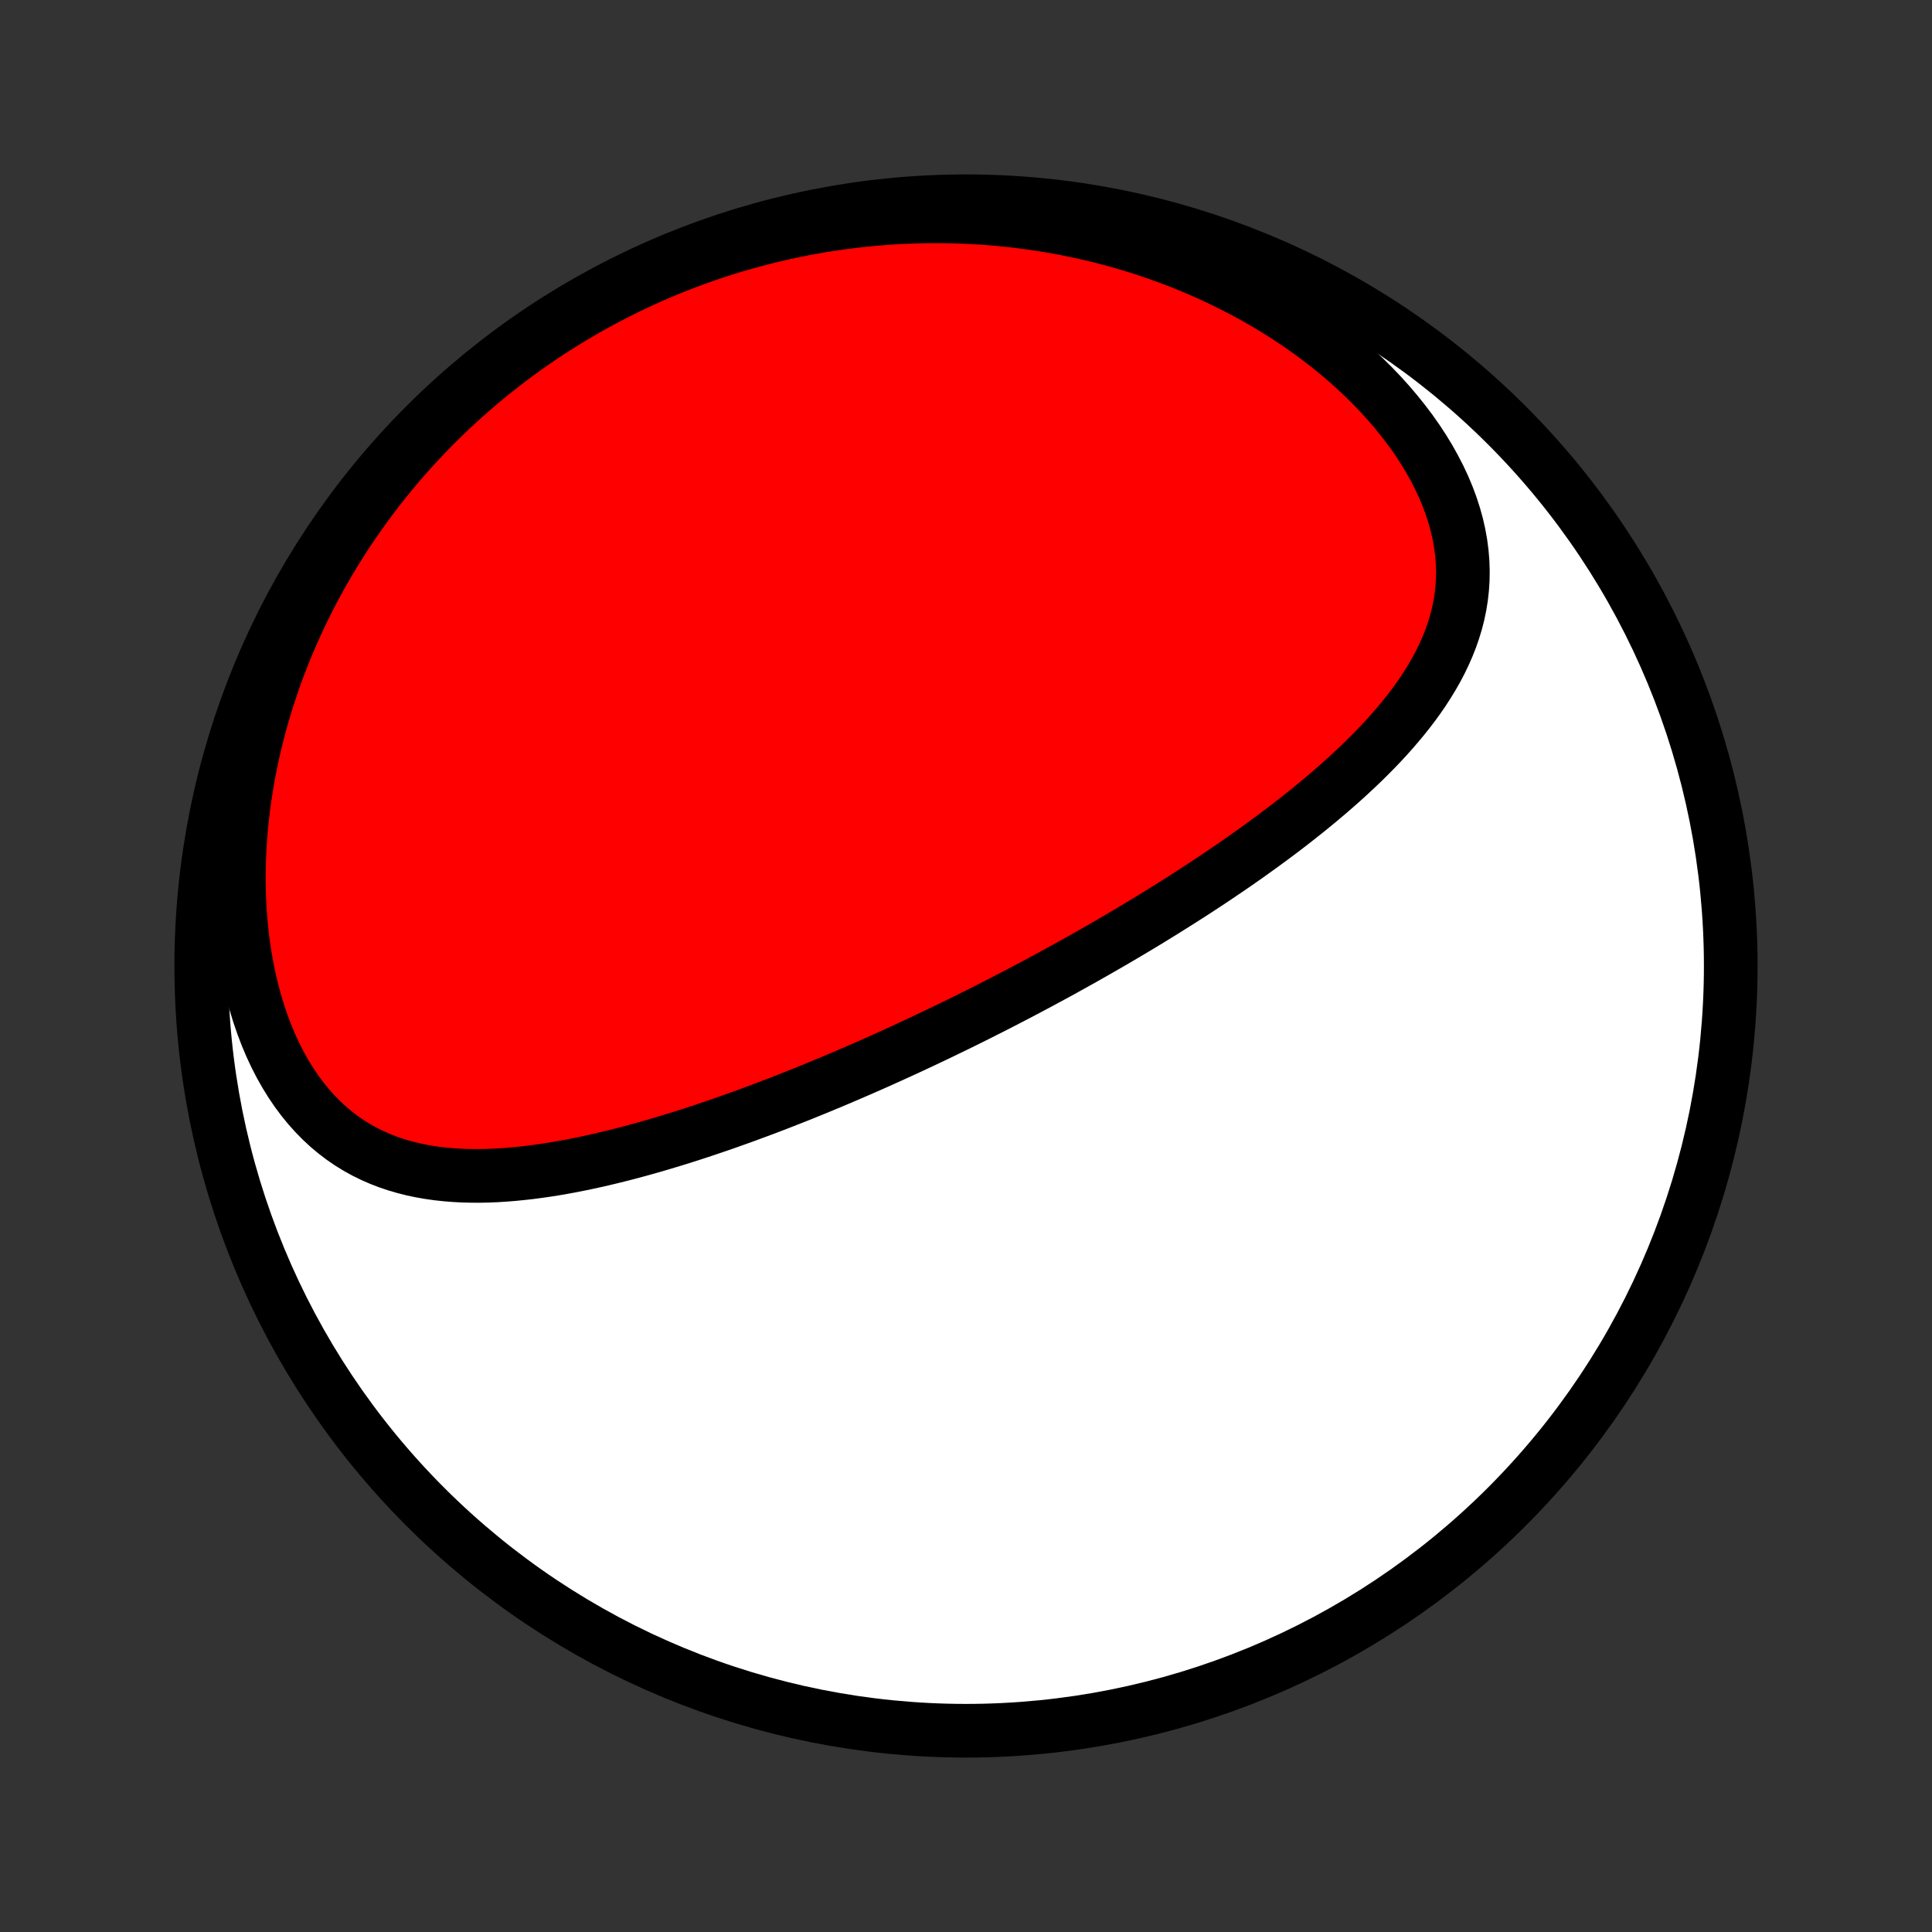 <?xml version="1.0" encoding="utf-8" standalone="no"?>
<!DOCTYPE svg PUBLIC "-//W3C//DTD SVG 1.1//EN"
  "http://www.w3.org/Graphics/SVG/1.1/DTD/svg11.dtd">
<!-- Created with matplotlib (http://matplotlib.org/) -->
<svg height="72pt" version="1.1" viewBox="0 0 72 72" width="72pt" xmlns="http://www.w3.org/2000/svg" xmlns:xlink="http://www.w3.org/1999/xlink">
 <rect x="0" y="0" width="72" height="72" fill="#333333" stroke="none"/>
 <defs>
  <style type="text/css">
*{stroke-linecap:butt;stroke-linejoin:round;}
  </style>
 </defs>
 <g id="figure_1">
  <g id="patch_1">
   <path d="
M0 72
L72 72
L72 0
L0 0
z
" style="fill:none;"/>
  </g>
  <g id="axes_1">
   <g id="PatchCollection_1">
    <defs>
     <path d="
M36 -7.5
C43.558 -7.5 50.808 -10.503 56.153 -15.848
C61.497 -21.192 64.5 -28.442 64.5 -36
C64.5 -43.558 61.497 -50.808 56.153 -56.153
C50.808 -61.497 43.558 -64.5 36 -64.5
C28.442 -64.5 21.192 -61.497 15.848 -56.153
C10.503 -50.808 7.5 -43.558 7.5 -36
C7.5 -28.442 10.503 -21.192 15.848 -15.848
C21.192 -10.503 28.442 -7.5 36 -7.5
z
" id="C0_0_a811fe30f3"/>
     <path d="
M36.445 -34.194
L36.675 -34.31
L36.905 -34.426
L37.135 -34.543
L37.365 -34.661
L37.595 -34.78
L37.824 -34.899
L38.054 -35.019
L38.283 -35.14
L38.513 -35.262
L38.742 -35.384
L38.971 -35.508
L39.201 -35.632
L39.431 -35.757
L39.661 -35.884
L39.891 -36.011
L40.121 -36.139
L40.352 -36.268
L40.583 -36.399
L40.814 -36.53
L41.046 -36.663
L41.278 -36.797
L41.51 -36.931
L41.743 -37.068
L41.976 -37.205
L42.21 -37.344
L42.444 -37.484
L42.679 -37.626
L42.914 -37.769
L43.149 -37.914
L43.386 -38.06
L43.622 -38.208
L43.859 -38.357
L44.097 -38.508
L44.335 -38.66
L44.574 -38.815
L44.813 -38.971
L45.053 -39.129
L45.293 -39.289
L45.533 -39.451
L45.774 -39.614
L46.016 -39.78
L46.257 -39.948
L46.499 -40.118
L46.741 -40.291
L46.983 -40.465
L47.225 -40.642
L47.468 -40.821
L47.71 -41.002
L47.952 -41.186
L48.193 -41.373
L48.434 -41.562
L48.675 -41.753
L48.915 -41.948
L49.154 -42.145
L49.392 -42.345
L49.629 -42.548
L49.865 -42.754
L50.099 -42.963
L50.331 -43.175
L50.561 -43.39
L50.789 -43.608
L51.014 -43.83
L51.237 -44.056
L51.456 -44.284
L51.672 -44.517
L51.883 -44.753
L52.09 -44.993
L52.293 -45.237
L52.49 -45.484
L52.682 -45.736
L52.868 -45.992
L53.047 -46.253
L53.218 -46.518
L53.382 -46.787
L53.538 -47.061
L53.684 -47.339
L53.821 -47.623
L53.948 -47.911
L54.064 -48.204
L54.168 -48.502
L54.26 -48.805
L54.339 -49.113
L54.404 -49.426
L54.455 -49.744
L54.491 -50.067
L54.512 -50.394
L54.517 -50.726
L54.506 -51.061
L54.478 -51.401
L54.433 -51.744
L54.371 -52.09
L54.292 -52.44
L54.195 -52.791
L54.081 -53.144
L53.949 -53.498
L53.801 -53.852
L53.635 -54.207
L53.453 -54.56
L53.256 -54.913
L53.042 -55.264
L52.814 -55.612
L52.571 -55.957
L52.313 -56.298
L52.043 -56.635
L51.76 -56.967
L51.465 -57.294
L51.158 -57.615
L50.84 -57.93
L50.513 -58.239
L50.176 -58.54
L49.829 -58.835
L49.475 -59.121
L49.113 -59.4
L48.744 -59.671
L48.368 -59.934
L47.986 -60.188
L47.599 -60.434
L47.207 -60.671
L46.81 -60.9
L46.41 -61.119
L46.005 -61.33
L45.598 -61.532
L45.188 -61.726
L44.776 -61.91
L44.362 -62.086
L43.946 -62.254
L43.529 -62.412
L43.111 -62.562
L42.692 -62.704
L42.273 -62.837
L41.853 -62.962
L41.434 -63.079
L41.015 -63.188
L40.596 -63.288
L40.178 -63.381
L39.761 -63.467
L39.345 -63.544
L38.93 -63.615
L38.517 -63.678
L38.105 -63.734
L37.694 -63.783
L37.285 -63.825
L36.878 -63.86
L36.473 -63.888
L36.069 -63.91
L35.668 -63.926
L35.268 -63.935
L34.871 -63.938
L34.476 -63.935
L34.083 -63.926
L33.692 -63.911
L33.303 -63.891
L32.917 -63.864
L32.533 -63.832
L32.151 -63.795
L31.771 -63.752
L31.394 -63.704
L31.019 -63.651
L30.647 -63.593
L30.277 -63.529
L29.909 -63.46
L29.543 -63.387
L29.18 -63.308
L28.819 -63.225
L28.461 -63.137
L28.104 -63.044
L27.75 -62.947
L27.398 -62.845
L27.049 -62.738
L26.701 -62.627
L26.356 -62.511
L26.014 -62.39
L25.673 -62.265
L25.334 -62.136
L24.998 -62.002
L24.664 -61.864
L24.332 -61.721
L24.002 -61.574
L23.674 -61.422
L23.348 -61.266
L23.024 -61.105
L22.703 -60.94
L22.384 -60.771
L22.066 -60.597
L21.751 -60.418
L21.438 -60.235
L21.127 -60.048
L20.818 -59.855
L20.511 -59.659
L20.207 -59.458
L19.904 -59.252
L19.604 -59.041
L19.306 -58.826
L19.01 -58.606
L18.716 -58.381
L18.425 -58.151
L18.136 -57.917
L17.849 -57.678
L17.564 -57.433
L17.282 -57.184
L17.003 -56.929
L16.726 -56.67
L16.451 -56.405
L16.18 -56.136
L15.911 -55.861
L15.644 -55.58
L15.381 -55.295
L15.121 -55.004
L14.863 -54.707
L14.609 -54.405
L14.358 -54.098
L14.11 -53.785
L13.866 -53.466
L13.626 -53.142
L13.389 -52.812
L13.156 -52.477
L12.927 -52.136
L12.702 -51.789
L12.482 -51.436
L12.266 -51.078
L12.054 -50.714
L11.848 -50.344
L11.646 -49.968
L11.45 -49.587
L11.259 -49.2
L11.074 -48.807
L10.895 -48.409
L10.721 -48.006
L10.554 -47.597
L10.393 -47.183
L10.239 -46.764
L10.093 -46.34
L9.953 -45.911
L9.821 -45.477
L9.696 -45.039
L9.58 -44.596
L9.472 -44.15
L9.372 -43.7
L9.281 -43.247
L9.2 -42.79
L9.127 -42.331
L9.064 -41.869
L9.011 -41.406
L8.968 -40.941
L8.936 -40.475
L8.913 -40.009
L8.902 -39.542
L8.901 -39.077
L8.912 -38.612
L8.934 -38.15
L8.967 -37.69
L9.011 -37.234
L9.068 -36.781
L9.136 -36.334
L9.215 -35.892
L9.307 -35.456
L9.41 -35.029
L9.525 -34.609
L9.651 -34.198
L9.789 -33.797
L9.938 -33.406
L10.098 -33.027
L10.269 -32.66
L10.451 -32.306
L10.643 -31.966
L10.845 -31.64
L11.056 -31.328
L11.277 -31.032
L11.506 -30.751
L11.744 -30.486
L11.989 -30.237
L12.242 -30.003
L12.502 -29.786
L12.768 -29.584
L13.04 -29.398
L13.318 -29.228
L13.601 -29.072
L13.889 -28.931
L14.18 -28.804
L14.476 -28.69
L14.774 -28.59
L15.076 -28.502
L15.381 -28.425
L15.687 -28.361
L15.996 -28.307
L16.306 -28.263
L16.618 -28.229
L16.93 -28.204
L17.244 -28.187
L17.558 -28.179
L17.872 -28.178
L18.186 -28.184
L18.501 -28.197
L18.815 -28.217
L19.128 -28.242
L19.441 -28.273
L19.753 -28.308
L20.065 -28.349
L20.375 -28.394
L20.685 -28.443
L20.993 -28.496
L21.3 -28.553
L21.605 -28.613
L21.909 -28.677
L22.212 -28.743
L22.513 -28.812
L22.812 -28.884
L23.11 -28.958
L23.405 -29.034
L23.7 -29.113
L23.992 -29.193
L24.282 -29.275
L24.571 -29.359
L24.858 -29.445
L25.143 -29.531
L25.427 -29.62
L25.708 -29.709
L25.988 -29.8
L26.265 -29.892
L26.541 -29.985
L26.815 -30.078
L27.088 -30.173
L27.358 -30.269
L27.627 -30.365
L27.895 -30.463
L28.16 -30.561
L28.424 -30.659
L28.686 -30.758
L28.947 -30.858
L29.206 -30.959
L29.463 -31.06
L29.719 -31.161
L29.974 -31.263
L30.227 -31.366
L30.479 -31.469
L30.729 -31.573
L30.978 -31.676
L31.226 -31.781
L31.473 -31.886
L31.718 -31.991
L31.963 -32.097
L32.206 -32.203
L32.448 -32.309
L32.689 -32.416
L32.929 -32.524
L33.169 -32.632
L33.407 -32.74
L33.645 -32.849
L33.881 -32.958
L34.117 -33.068
L34.353 -33.178
L34.587 -33.289
L34.821 -33.4
L35.055 -33.512
L35.287 -33.624
L35.52 -33.737
L35.752 -33.85
L35.983 -33.964
z
" id="C0_1_9f43a0e0b4"/>
    </defs>
    <g clip-path="url(#p1bffca34e9)">
     <use style="fill:#ffffff;stroke:#000000;stroke-width:2.0;" x="0.0" xlink:href="#C0_0_a811fe30f3" y="72.0"/>
    </g>
    <g clip-path="url(#p1bffca34e9)">
     <use style="fill:#ff0000;stroke:#000000;stroke-width:2.0;" x="0.0" xlink:href="#C0_1_9f43a0e0b4" y="72.0"/>
    </g>
   </g>
  </g>
 </g>
 <defs>
  <clipPath id="p1bffca34e9">
   <rect height="72.0" width="72.0" x="0.0" y="0.0"/>
  </clipPath>
 </defs>
</svg>
